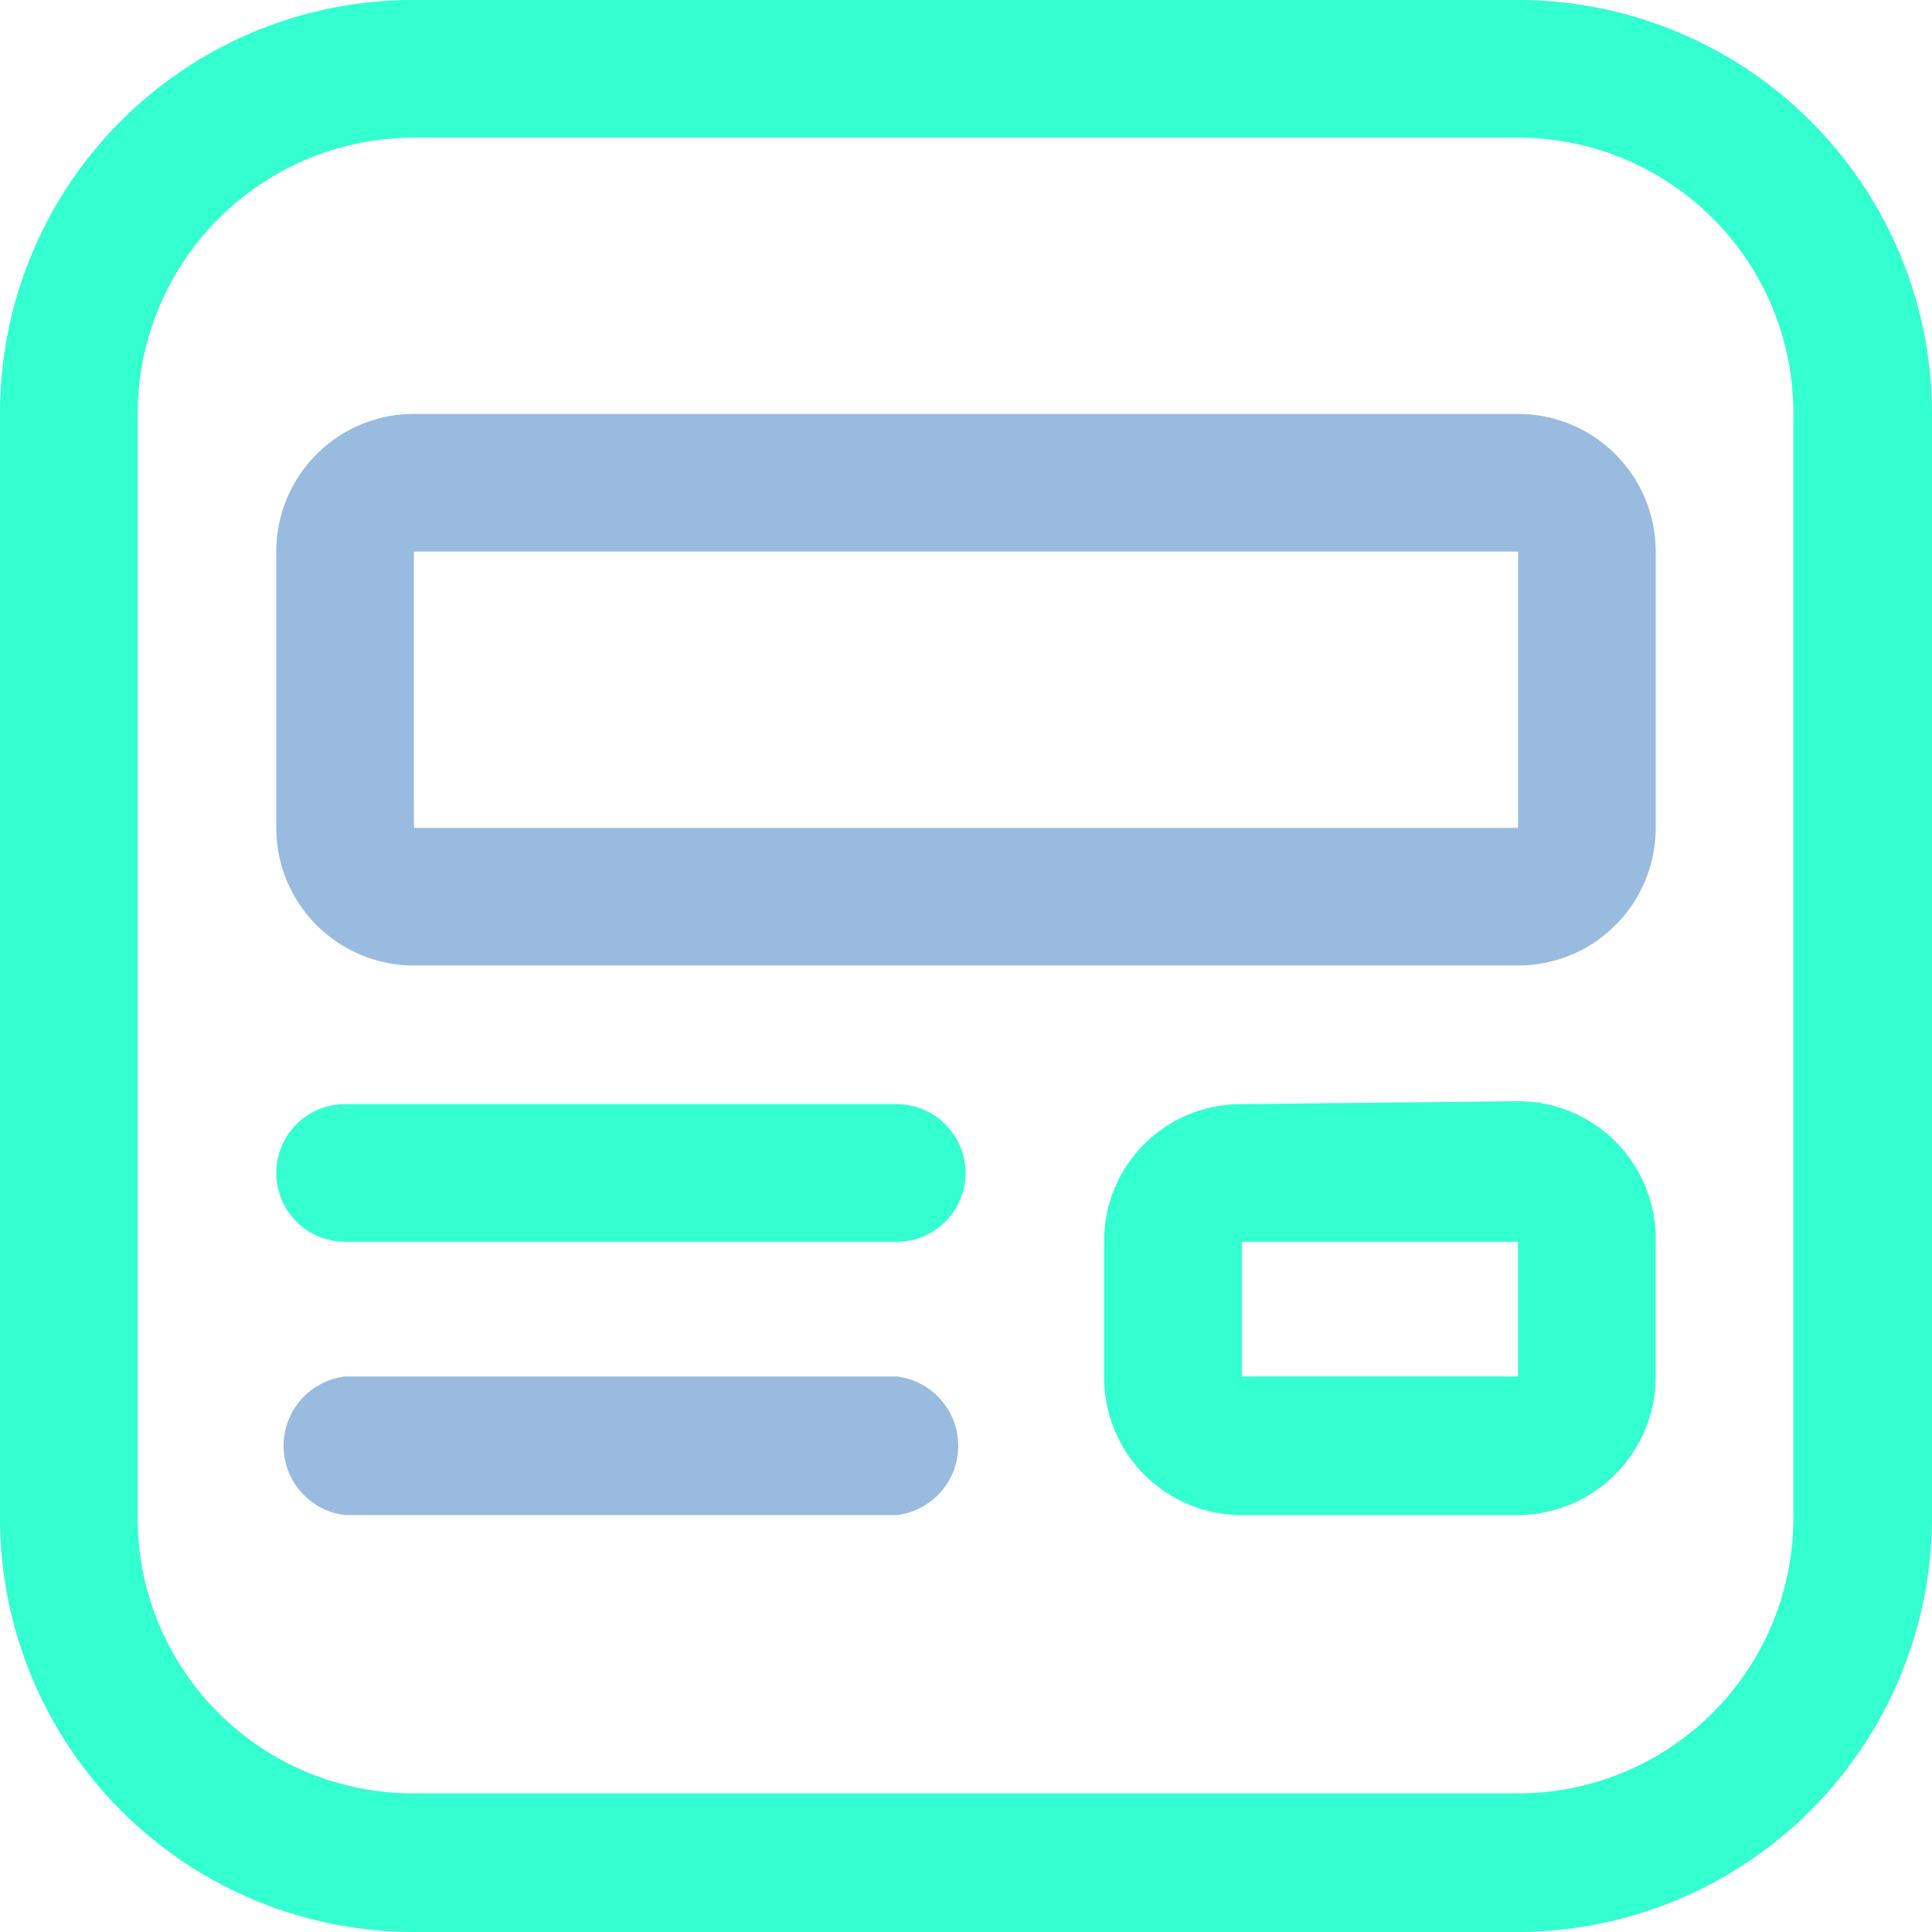 <svg xmlns="http://www.w3.org/2000/svg" viewBox="0 0 19.65 19.65"><defs><style>.cls-1{fill:#99bbe0;}.cls-2{fill:#33ffd0;}</style></defs><g id="Livello_2" data-name="Livello 2"><g id="Livello_1-2" data-name="Livello 1"><path class="cls-1" d="M2.81,5.61a1.4,1.4,0,0,1,1.4-1.4H15.44a1.4,1.4,0,0,1,1.4,1.4V8.42a1.4,1.4,0,0,1-1.4,1.4H4.21a1.4,1.4,0,0,1-1.4-1.4Zm12.63,0H4.21V8.42H15.44Z"/><path class="cls-2" d="M12.63,11.23a1.39,1.39,0,0,0-1.4,1.4V14a1.4,1.4,0,0,0,1.4,1.41h2.81A1.41,1.41,0,0,0,16.84,14v-1.4a1.4,1.4,0,0,0-1.4-1.4Zm0,1.4h2.81V14H12.63Z"/><path class="cls-2" d="M2.81,11.93a.7.7,0,0,1,.7-.7H9.12a.7.7,0,0,1,0,1.4H3.51A.7.7,0,0,1,2.81,11.93Z"/><path class="cls-1" d="M3.51,14a.71.71,0,0,0,0,1.41H9.12a.71.71,0,0,0,0-1.41Z"/><path class="cls-2" d="M15.44,0H4.21A4.2,4.2,0,0,0,0,4.21V15.44a4.21,4.21,0,0,0,4.21,4.21H15.44a4.22,4.22,0,0,0,4.21-4.21V4.21A4.21,4.21,0,0,0,15.44,0Zm2.8,15.44a2.8,2.8,0,0,1-2.8,2.8H4.21a2.8,2.8,0,0,1-2.81-2.8V4.21A2.81,2.81,0,0,1,4.21,1.4H15.44a2.8,2.8,0,0,1,2.8,2.81Z"/></g></g></svg>